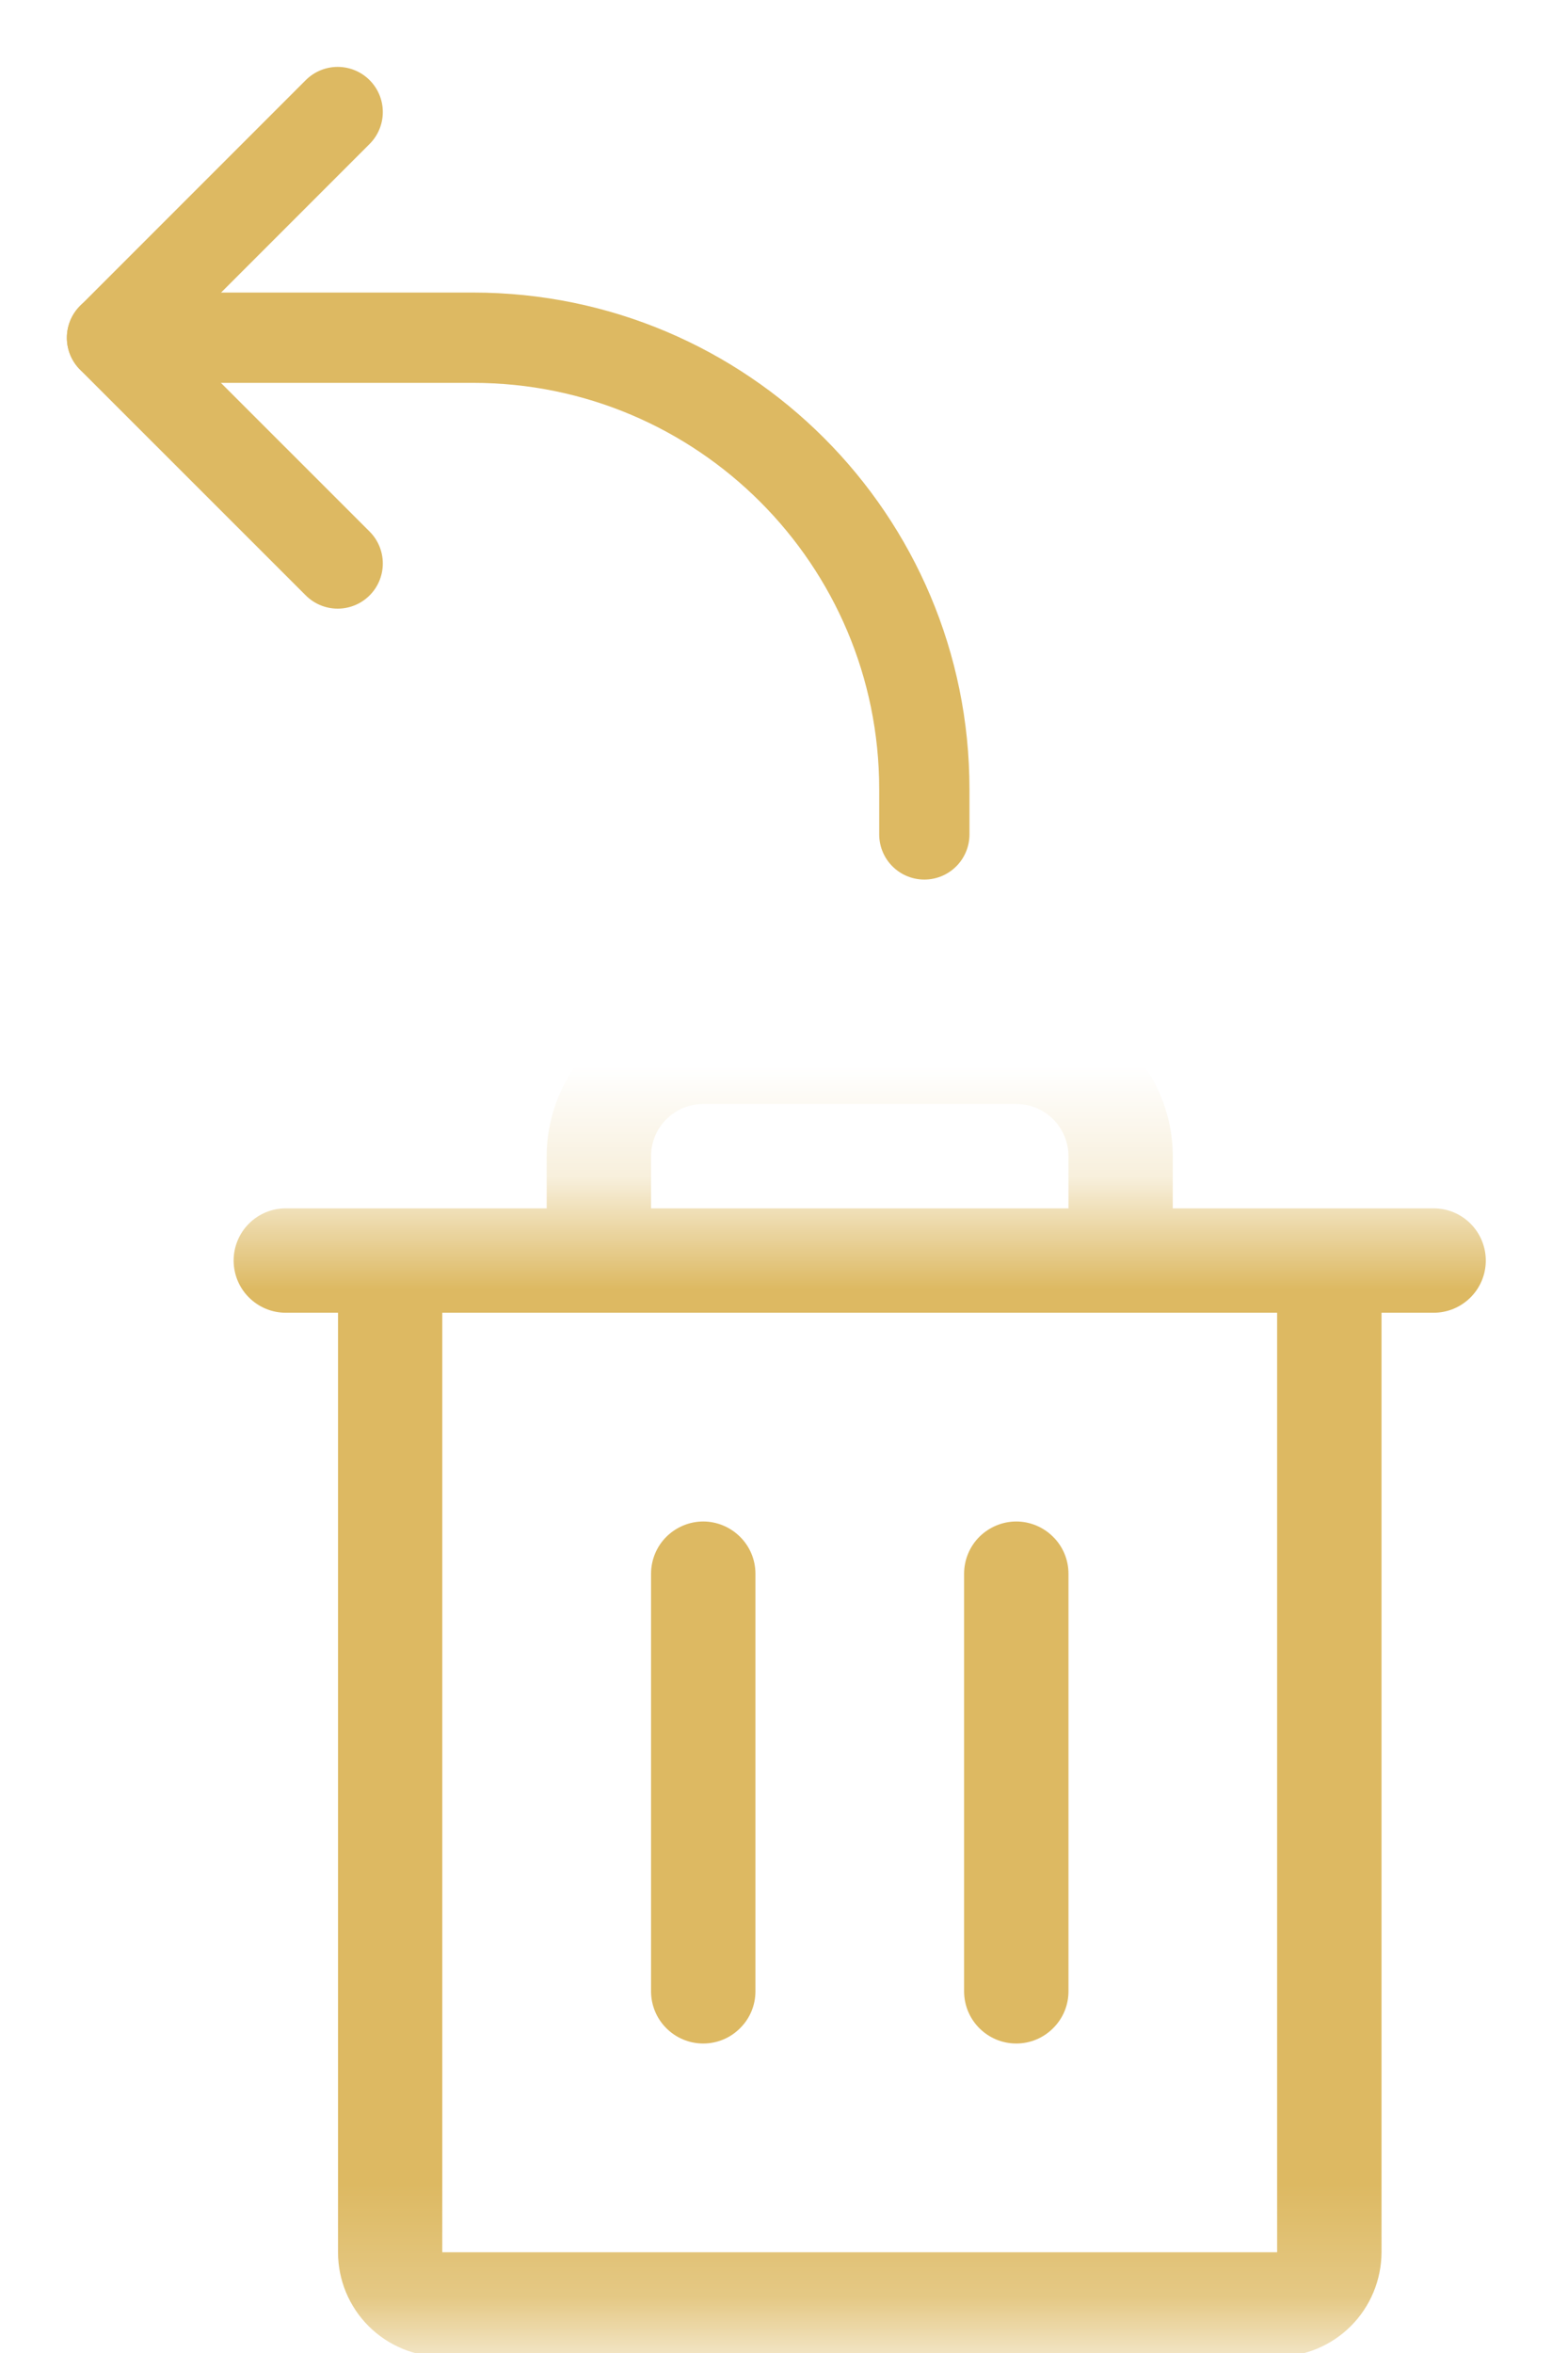 <svg width="14" height="21" viewBox="0 0 14 21" fill="none" xmlns="http://www.w3.org/2000/svg">
<path d="M3.015 1L1 3.015L3.015 5.029" stroke="#DDB962" stroke-width="0.806" stroke-linecap="round" stroke-linejoin="round"/>
<path d="M1 3.014H4.224C6.449 3.014 8.253 4.818 8.253 7.044V7.447" stroke="#DDB962" stroke-width="0.806" stroke-linecap="round" stroke-linejoin="round"/>
<mask id="mask0_1918_1529" style="mask-type:alpha" maskUnits="userSpaceOnUse" x="1" y="10" width="13" height="11">
<rect x="1" y="10.776" width="13" height="10" fill="#C4C4C4"/>
</mask>
<g mask="url(#mask0_1918_1529)">
<path d="M12.8 10.784H10.471V10.318C10.471 9.948 10.324 9.593 10.062 9.331C9.8 9.069 9.444 8.921 9.074 8.921H6.279C5.908 8.921 5.553 9.069 5.291 9.331C5.029 9.593 4.882 9.948 4.881 10.318V10.784H2.552C2.428 10.784 2.31 10.833 2.222 10.921C2.135 11.008 2.086 11.127 2.086 11.25C2.086 11.374 2.135 11.492 2.222 11.579C2.31 11.667 2.428 11.716 2.552 11.716H3.018V20.101C3.018 20.348 3.116 20.585 3.291 20.76C3.465 20.934 3.702 21.033 3.949 21.033H11.403C11.65 21.033 11.887 20.934 12.061 20.76C12.236 20.585 12.334 20.348 12.335 20.101V11.716H12.8C12.924 11.716 13.042 11.667 13.13 11.579C13.217 11.492 13.266 11.374 13.266 11.25C13.266 11.127 13.217 11.008 13.13 10.921C13.042 10.833 12.924 10.784 12.8 10.784ZM5.813 10.318C5.813 10.195 5.862 10.076 5.95 9.989C6.037 9.902 6.155 9.853 6.279 9.853H9.074C9.197 9.853 9.316 9.902 9.403 9.989C9.49 10.076 9.54 10.195 9.54 10.318V10.784H5.813V10.318ZM11.403 20.101H3.949V11.716H11.403V20.101ZM6.745 14.045V17.772C6.745 17.896 6.696 18.014 6.608 18.101C6.521 18.189 6.402 18.238 6.279 18.238C6.155 18.238 6.037 18.189 5.949 18.101C5.862 18.014 5.813 17.896 5.813 17.772V14.045C5.813 13.922 5.862 13.803 5.949 13.716C6.037 13.629 6.155 13.579 6.279 13.579C6.402 13.579 6.521 13.629 6.608 13.716C6.696 13.803 6.745 13.922 6.745 14.045ZM9.54 14.045V17.772C9.54 17.896 9.491 18.014 9.403 18.101C9.316 18.189 9.197 18.238 9.074 18.238C8.95 18.238 8.832 18.189 8.744 18.101C8.657 18.014 8.608 17.896 8.608 17.772V14.045C8.608 13.922 8.657 13.803 8.744 13.716C8.832 13.629 8.95 13.579 9.074 13.579C9.197 13.579 9.316 13.629 9.403 13.716C9.491 13.803 9.54 13.922 9.54 14.045Z" fill="#DDB962"/>
</g>
</svg>
